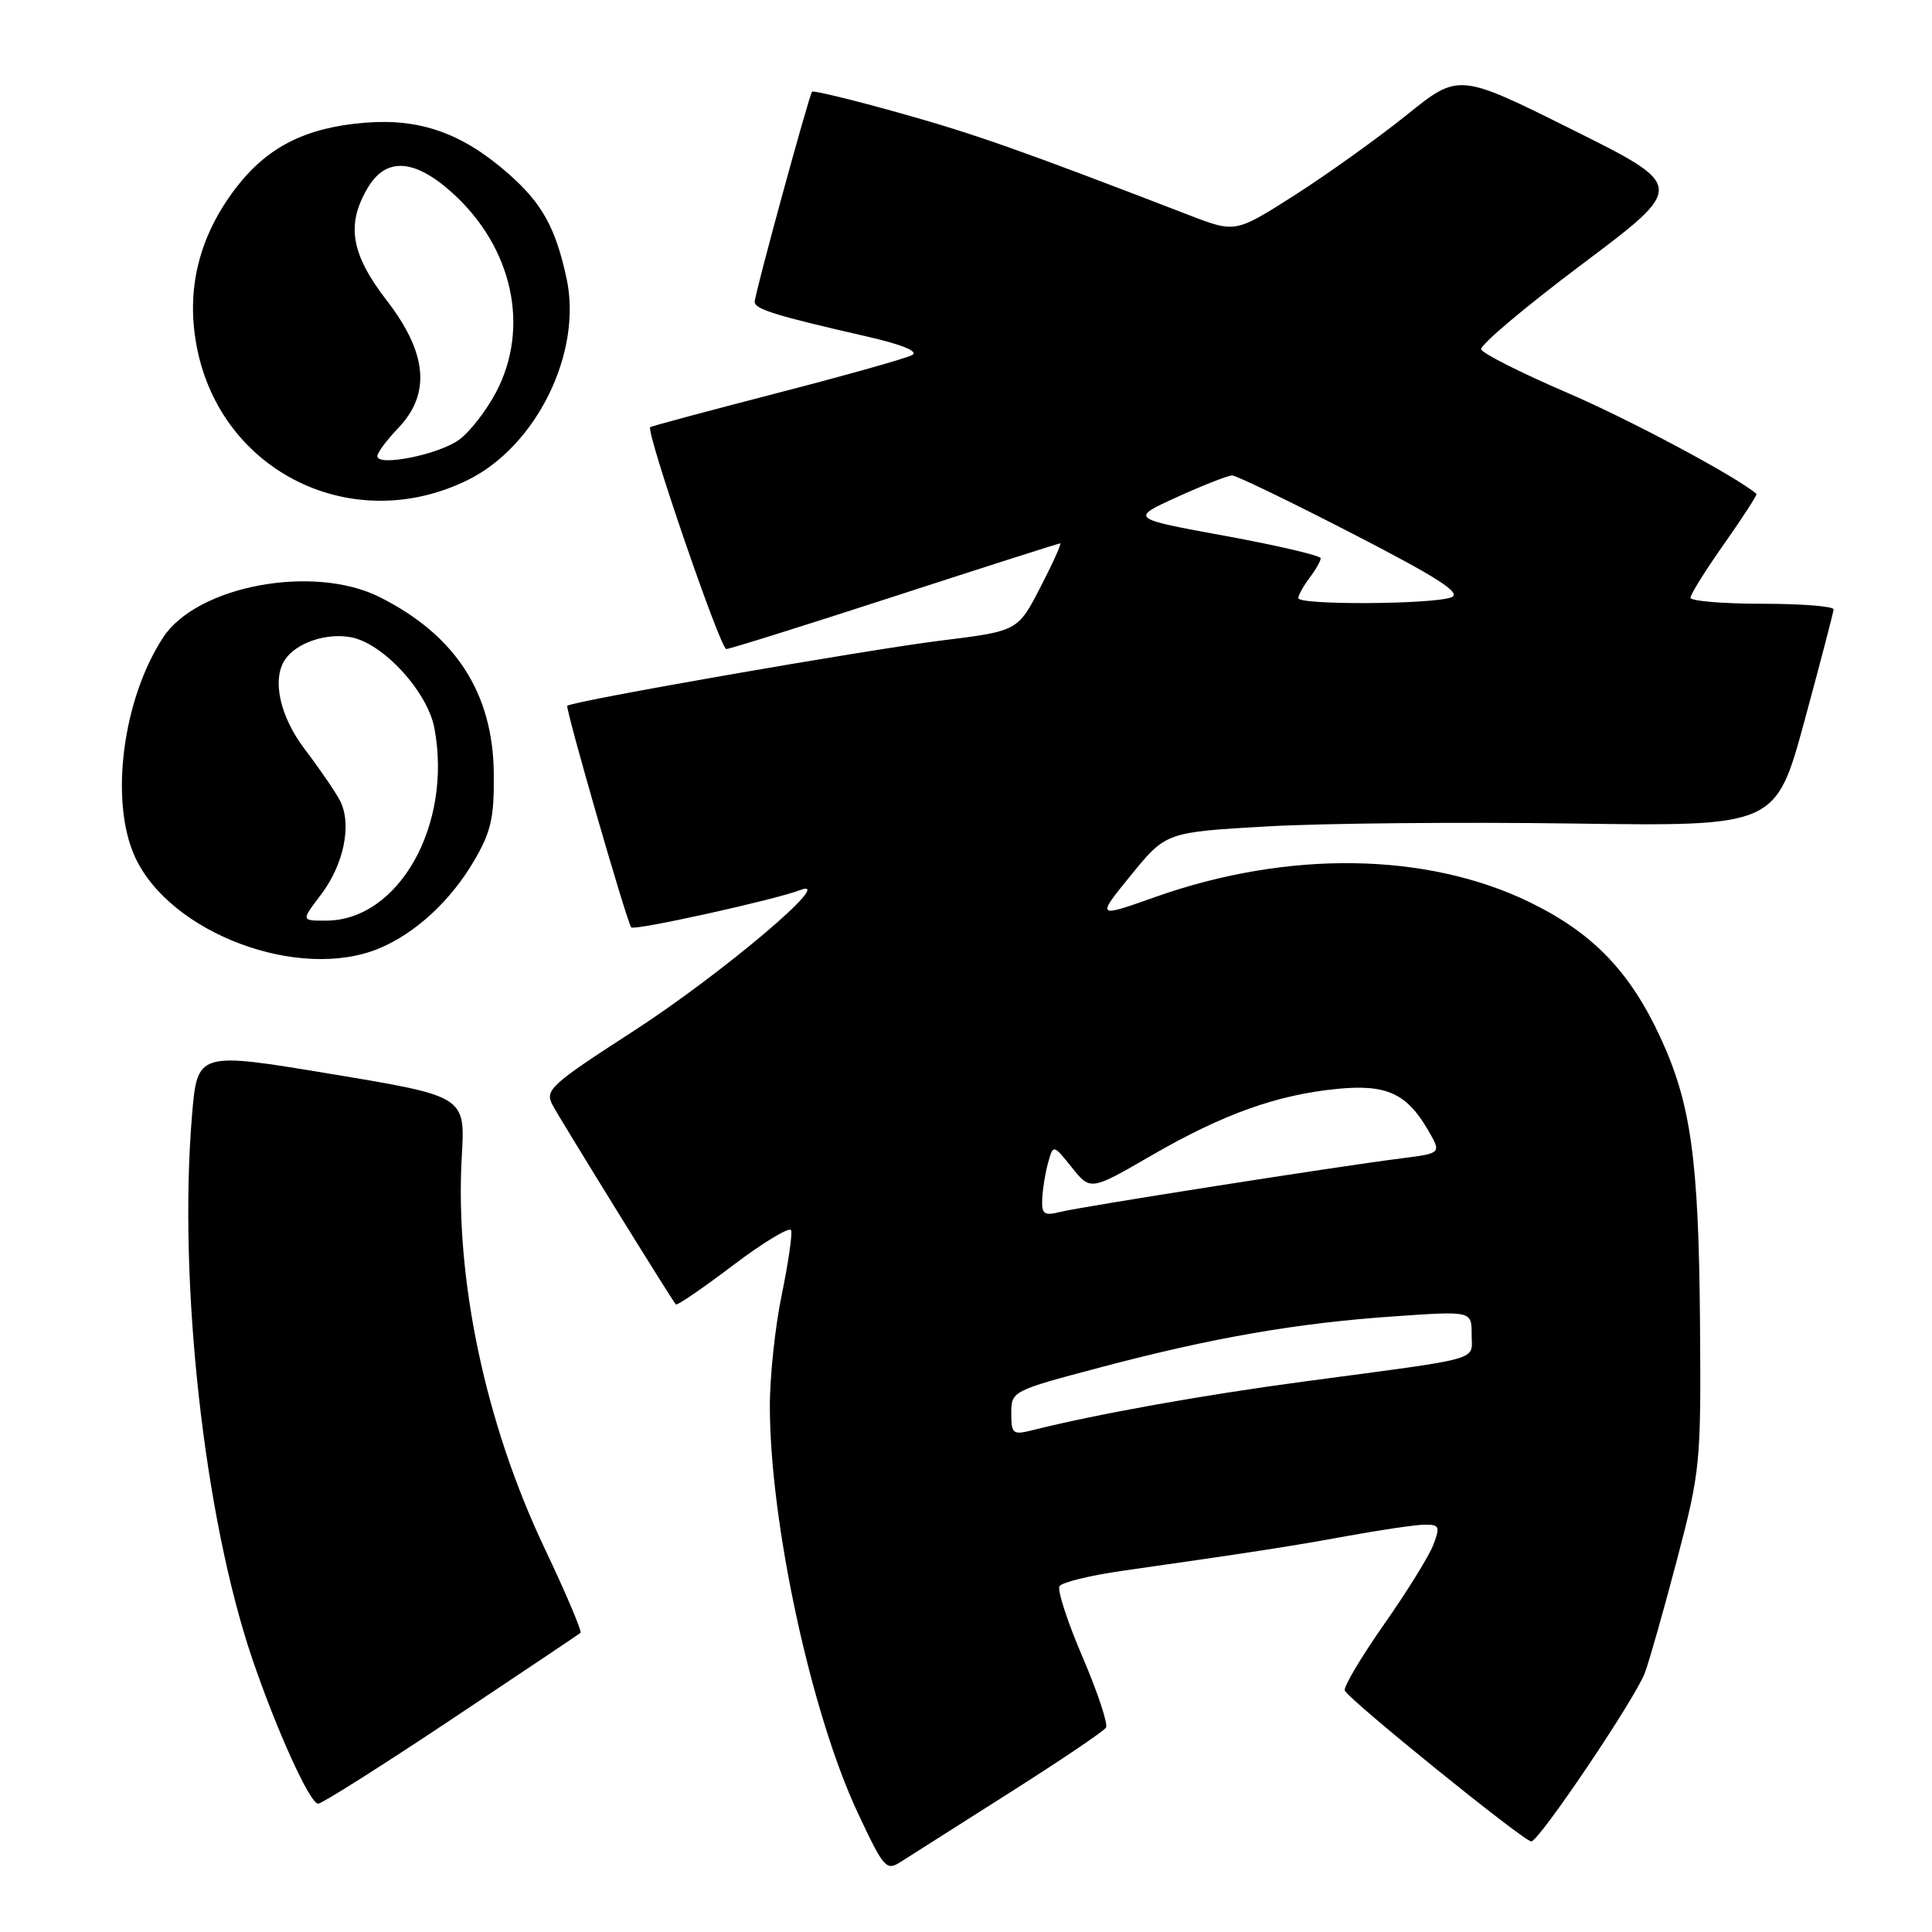 <?xml version="1.0" encoding="UTF-8" standalone="no"?>
<!DOCTYPE svg PUBLIC "-//W3C//DTD SVG 1.1//EN" "http://www.w3.org/Graphics/SVG/1.1/DTD/svg11.dtd" >
<svg xmlns="http://www.w3.org/2000/svg" xmlns:xlink="http://www.w3.org/1999/xlink" version="1.1" viewBox="0 0 256 256">
 <g >
 <path fill="currentColor"
d=" M 133.75 237.56 C 140.49 233.29 146.25 229.40 146.55 228.92 C 146.84 228.44 145.45 224.24 143.45 219.58 C 141.45 214.92 140.07 210.69 140.39 210.18 C 140.70 209.67 144.46 208.75 148.73 208.14 C 166.08 205.66 170.85 204.93 178.50 203.53 C 182.90 202.73 187.50 202.05 188.73 202.03 C 190.73 202.00 190.85 202.27 189.93 204.68 C 189.37 206.16 186.43 210.91 183.39 215.24 C 180.36 219.57 178.01 223.52 178.19 224.00 C 178.58 225.11 201.92 244.00 202.90 244.00 C 203.92 244.00 216.68 225.08 217.95 221.67 C 218.53 220.12 220.45 213.37 222.21 206.67 C 225.31 194.86 225.40 193.93 225.26 175.31 C 225.09 153.66 224.07 146.27 220.05 137.55 C 215.97 128.71 211.07 123.63 202.70 119.55 C 189.02 112.90 170.63 112.64 153.07 118.86 C 145.25 121.63 145.25 121.63 149.87 115.95 C 154.50 110.27 154.50 110.27 167.97 109.50 C 175.38 109.08 193.56 108.91 208.37 109.12 C 235.30 109.50 235.30 109.50 239.11 95.50 C 241.20 87.80 242.93 81.16 242.96 80.75 C 242.98 80.34 238.72 80.00 233.50 80.00 C 228.28 80.00 224.00 79.64 224.00 79.20 C 224.00 78.75 226.02 75.52 228.49 72.02 C 230.96 68.51 232.87 65.55 232.74 65.44 C 230.01 63.11 215.91 55.58 207.55 51.99 C 201.52 49.40 196.44 46.83 196.26 46.29 C 196.08 45.74 202.11 40.66 209.66 34.99 C 223.39 24.68 223.39 24.68 208.34 17.18 C 193.29 9.68 193.29 9.68 186.40 15.23 C 182.60 18.28 175.95 23.05 171.60 25.83 C 163.70 30.87 163.70 30.87 157.60 28.52 C 135.27 19.91 129.10 17.73 119.09 14.94 C 112.92 13.21 107.74 11.96 107.60 12.15 C 107.17 12.72 100.00 38.97 100.00 39.99 C 100.00 40.97 102.82 41.84 114.88 44.59 C 119.50 45.65 121.74 46.56 120.88 47.04 C 120.12 47.47 112.08 49.73 103.00 52.08 C 93.92 54.43 86.34 56.46 86.16 56.60 C 85.52 57.07 95.44 86.00 96.24 86.00 C 96.68 86.00 106.73 82.85 118.57 79.00 C 130.41 75.15 140.27 72.00 140.48 72.00 C 140.69 72.00 139.51 74.62 137.86 77.81 C 134.86 83.62 134.86 83.62 124.68 84.88 C 114.88 86.09 75.84 92.90 75.17 93.52 C 74.87 93.80 83.02 122.05 83.64 122.88 C 84.00 123.36 102.59 119.25 106.00 117.95 C 111.06 116.01 95.62 129.07 83.90 136.65 C 72.96 143.72 72.17 144.44 73.20 146.39 C 74.27 148.41 88.94 172.13 89.55 172.84 C 89.72 173.03 93.14 170.68 97.17 167.63 C 101.20 164.58 104.65 162.51 104.83 163.02 C 105.01 163.54 104.44 167.39 103.58 171.59 C 102.71 175.78 102.00 182.43 102.01 186.36 C 102.02 201.79 107.48 227.04 113.65 240.19 C 117.14 247.63 117.43 247.95 119.41 246.67 C 120.56 245.93 127.01 241.83 133.75 237.56 Z  M 59.77 227.86 C 68.97 221.73 76.68 216.56 76.91 216.37 C 77.14 216.17 74.99 211.11 72.15 205.13 C 64.30 188.59 60.26 169.43 61.19 153.20 C 61.65 145.26 61.65 145.26 43.90 142.31 C 26.15 139.36 26.15 139.36 25.44 147.82 C 23.60 169.97 27.05 201.03 33.43 219.81 C 36.68 229.35 41.07 239.00 42.16 239.00 C 42.65 239.00 50.57 233.99 59.77 227.86 Z  M 50.28 125.65 C 55.05 123.65 59.69 119.38 62.77 114.14 C 65.07 110.23 65.49 108.40 65.43 102.50 C 65.33 91.83 60.36 84.15 50.29 79.11 C 41.54 74.73 26.11 77.61 21.62 84.46 C 16.25 92.65 14.51 106.12 17.87 113.51 C 22.48 123.66 39.67 130.10 50.28 125.65 Z  M 61.99 63.60 C 71.09 59.12 77.18 46.71 75.08 36.93 C 73.63 30.19 71.83 26.93 67.35 23.00 C 61.25 17.65 55.69 15.67 48.37 16.26 C 40.52 16.89 35.43 19.46 31.26 24.90 C 26.33 31.34 24.59 38.45 26.10 46.08 C 29.35 62.60 46.76 71.11 61.99 63.60 Z  M 134.00 187.26 C 134.00 184.34 134.11 184.28 145.75 181.20 C 160.60 177.26 171.82 175.31 184.78 174.42 C 195.00 173.71 195.00 173.71 195.00 176.81 C 195.00 180.38 196.90 179.84 173.00 183.03 C 159.36 184.85 145.33 187.37 136.75 189.52 C 134.21 190.16 134.00 189.99 134.00 187.26 Z  M 138.10 158.86 C 138.15 157.56 138.51 155.40 138.88 154.06 C 139.56 151.62 139.56 151.62 142.03 154.70 C 144.50 157.78 144.50 157.78 152.62 153.08 C 162.08 147.61 169.23 145.06 177.22 144.28 C 183.73 143.65 186.41 144.88 189.25 149.79 C 191.00 152.81 191.00 152.81 185.75 153.48 C 177.19 154.56 143.34 159.88 140.56 160.57 C 138.34 161.13 138.01 160.90 138.10 158.86 Z  M 172.03 79.25 C 172.05 78.84 172.72 77.63 173.53 76.56 C 174.34 75.49 175.00 74.33 175.00 73.97 C 175.00 73.62 169.31 72.29 162.36 71.01 C 149.72 68.70 149.72 68.70 156.00 65.85 C 159.45 64.28 162.72 63.00 163.27 63.00 C 163.81 63.00 170.99 66.47 179.21 70.71 C 190.53 76.54 193.72 78.59 192.33 79.14 C 189.88 80.10 171.99 80.20 172.03 79.25 Z  M 42.50 118.59 C 45.60 114.52 46.68 109.13 45.01 106.01 C 44.34 104.77 42.27 101.75 40.40 99.30 C 37.09 94.96 36.00 90.04 37.77 87.40 C 39.25 85.18 43.25 83.82 46.51 84.44 C 50.77 85.23 56.66 91.66 57.56 96.49 C 59.97 109.31 52.84 121.97 43.20 121.99 C 39.90 122.00 39.90 122.00 42.50 118.59 Z  M 50.00 60.44 C 50.00 59.98 51.24 58.32 52.75 56.74 C 57.11 52.19 56.63 46.79 51.25 39.82 C 46.50 33.67 45.84 29.77 48.72 24.90 C 51.14 20.80 54.91 21.02 59.94 25.56 C 67.95 32.80 70.26 43.41 65.71 52.01 C 64.45 54.39 62.28 57.20 60.87 58.24 C 58.22 60.22 50.00 61.88 50.00 60.44 Z "/>
</g>
</svg>
